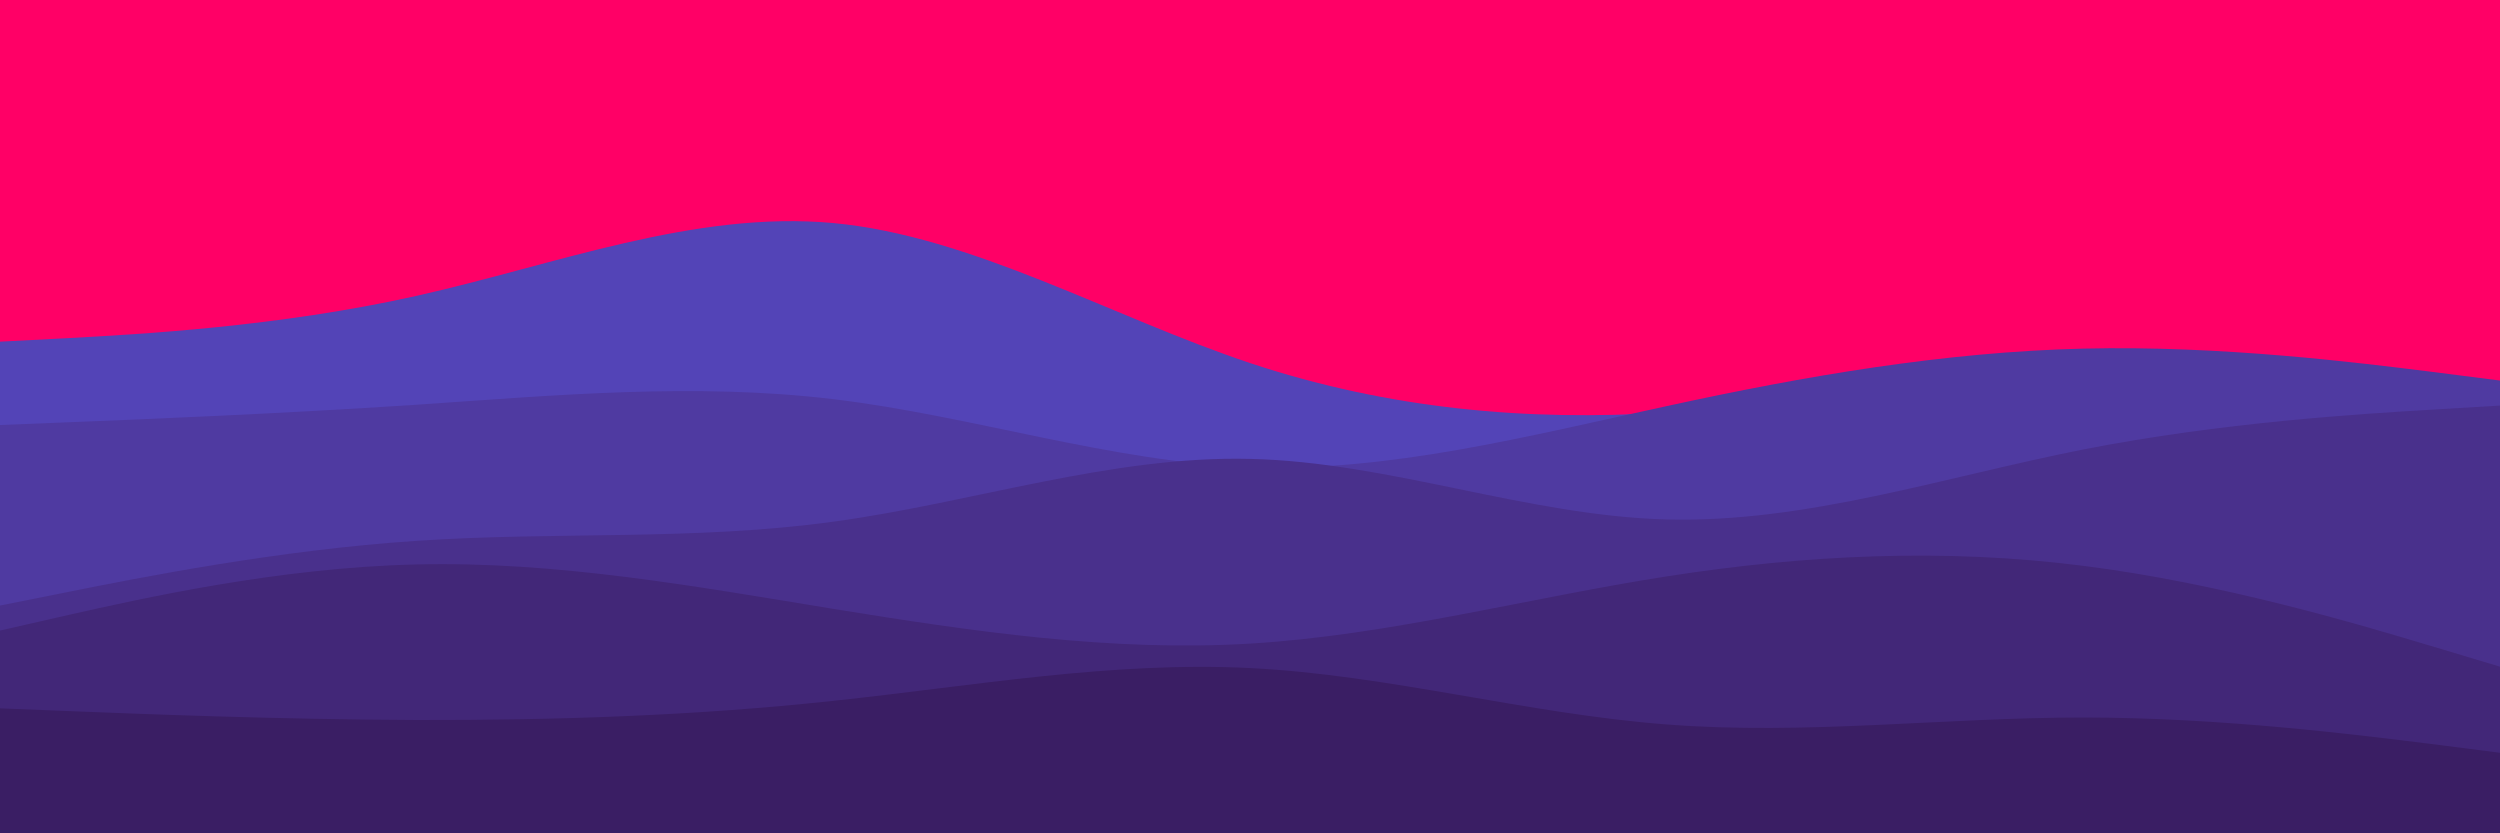 <svg id="visual" viewBox="0 0 900 300" width="900" height="300" xmlns="http://www.w3.org/2000/svg" xmlns:xlink="http://www.w3.org/1999/xlink" version="1.1"><rect x="0" y="0" width="900" height="300" fill="#ff0066"></rect><path d="M0 123L25 121.7C50 120.3 100 117.7 150 106.5C200 95.3 250 75.7 300 80.3C350 85 400 114 450 130.7C500 147.3 550 151.7 600 148.5C650 145.3 700 134.7 750 132.7C800 130.7 850 137.3 875 140.7L900 144L900 301L875 301C850 301 800 301 750 301C700 301 650 301 600 301C550 301 500 301 450 301C400 301 350 301 300 301C250 301 200 301 150 301C100 301 50 301 25 301L0 301Z" fill="#5344b7"></path><path d="M0 153L25 152C50 151 100 149 150 145.7C200 142.3 250 137.7 300 143.7C350 149.7 400 166.3 450 168.2C500 170 550 157 600 146.2C650 135.3 700 126.7 750 125.5C800 124.3 850 130.7 875 133.8L900 137L900 301L875 301C850 301 800 301 750 301C700 301 650 301 600 301C550 301 500 301 450 301C400 301 350 301 300 301C250 301 200 301 150 301C100 301 50 301 25 301L0 301Z" fill="#4f3aa1"></path><path d="M0 218L25 213C50 208 100 198 150 194.7C200 191.3 250 194.7 300 187.8C350 181 400 164 450 165.2C500 166.3 550 185.7 600 187C650 188.3 700 171.7 750 161.8C800 152 850 149 875 147.5L900 146L900 301L875 301C850 301 800 301 750 301C700 301 650 301 600 301C550 301 500 301 450 301C400 301 350 301 300 301C250 301 200 301 150 301C100 301 50 301 25 301L0 301Z" fill="#49308c"></path><path d="M0 227L25 221.3C50 215.7 100 204.3 150 203.2C200 202 250 211 300 219.2C350 227.3 400 234.7 450 231.7C500 228.7 550 215.3 600 207.5C650 199.7 700 197.3 750 203.7C800 210 850 225 875 232.5L900 240L900 301L875 301C850 301 800 301 750 301C700 301 650 301 600 301C550 301 500 301 450 301C400 301 350 301 300 301C250 301 200 301 150 301C100 301 50 301 25 301L0 301Z" fill="#422778"></path><path d="M0 255L25 256C50 257 100 259 150 259.2C200 259.3 250 257.7 300 252.3C350 247 400 238 450 240.5C500 243 550 257 600 260.8C650 264.7 700 258.3 750 258.3C800 258.3 850 264.7 875 267.8L900 271L900 301L875 301C850 301 800 301 750 301C700 301 650 301 600 301C550 301 500 301 450 301C400 301 350 301 300 301C250 301 200 301 150 301C100 301 50 301 25 301L0 301Z" fill="#3a1e64"></path></svg>